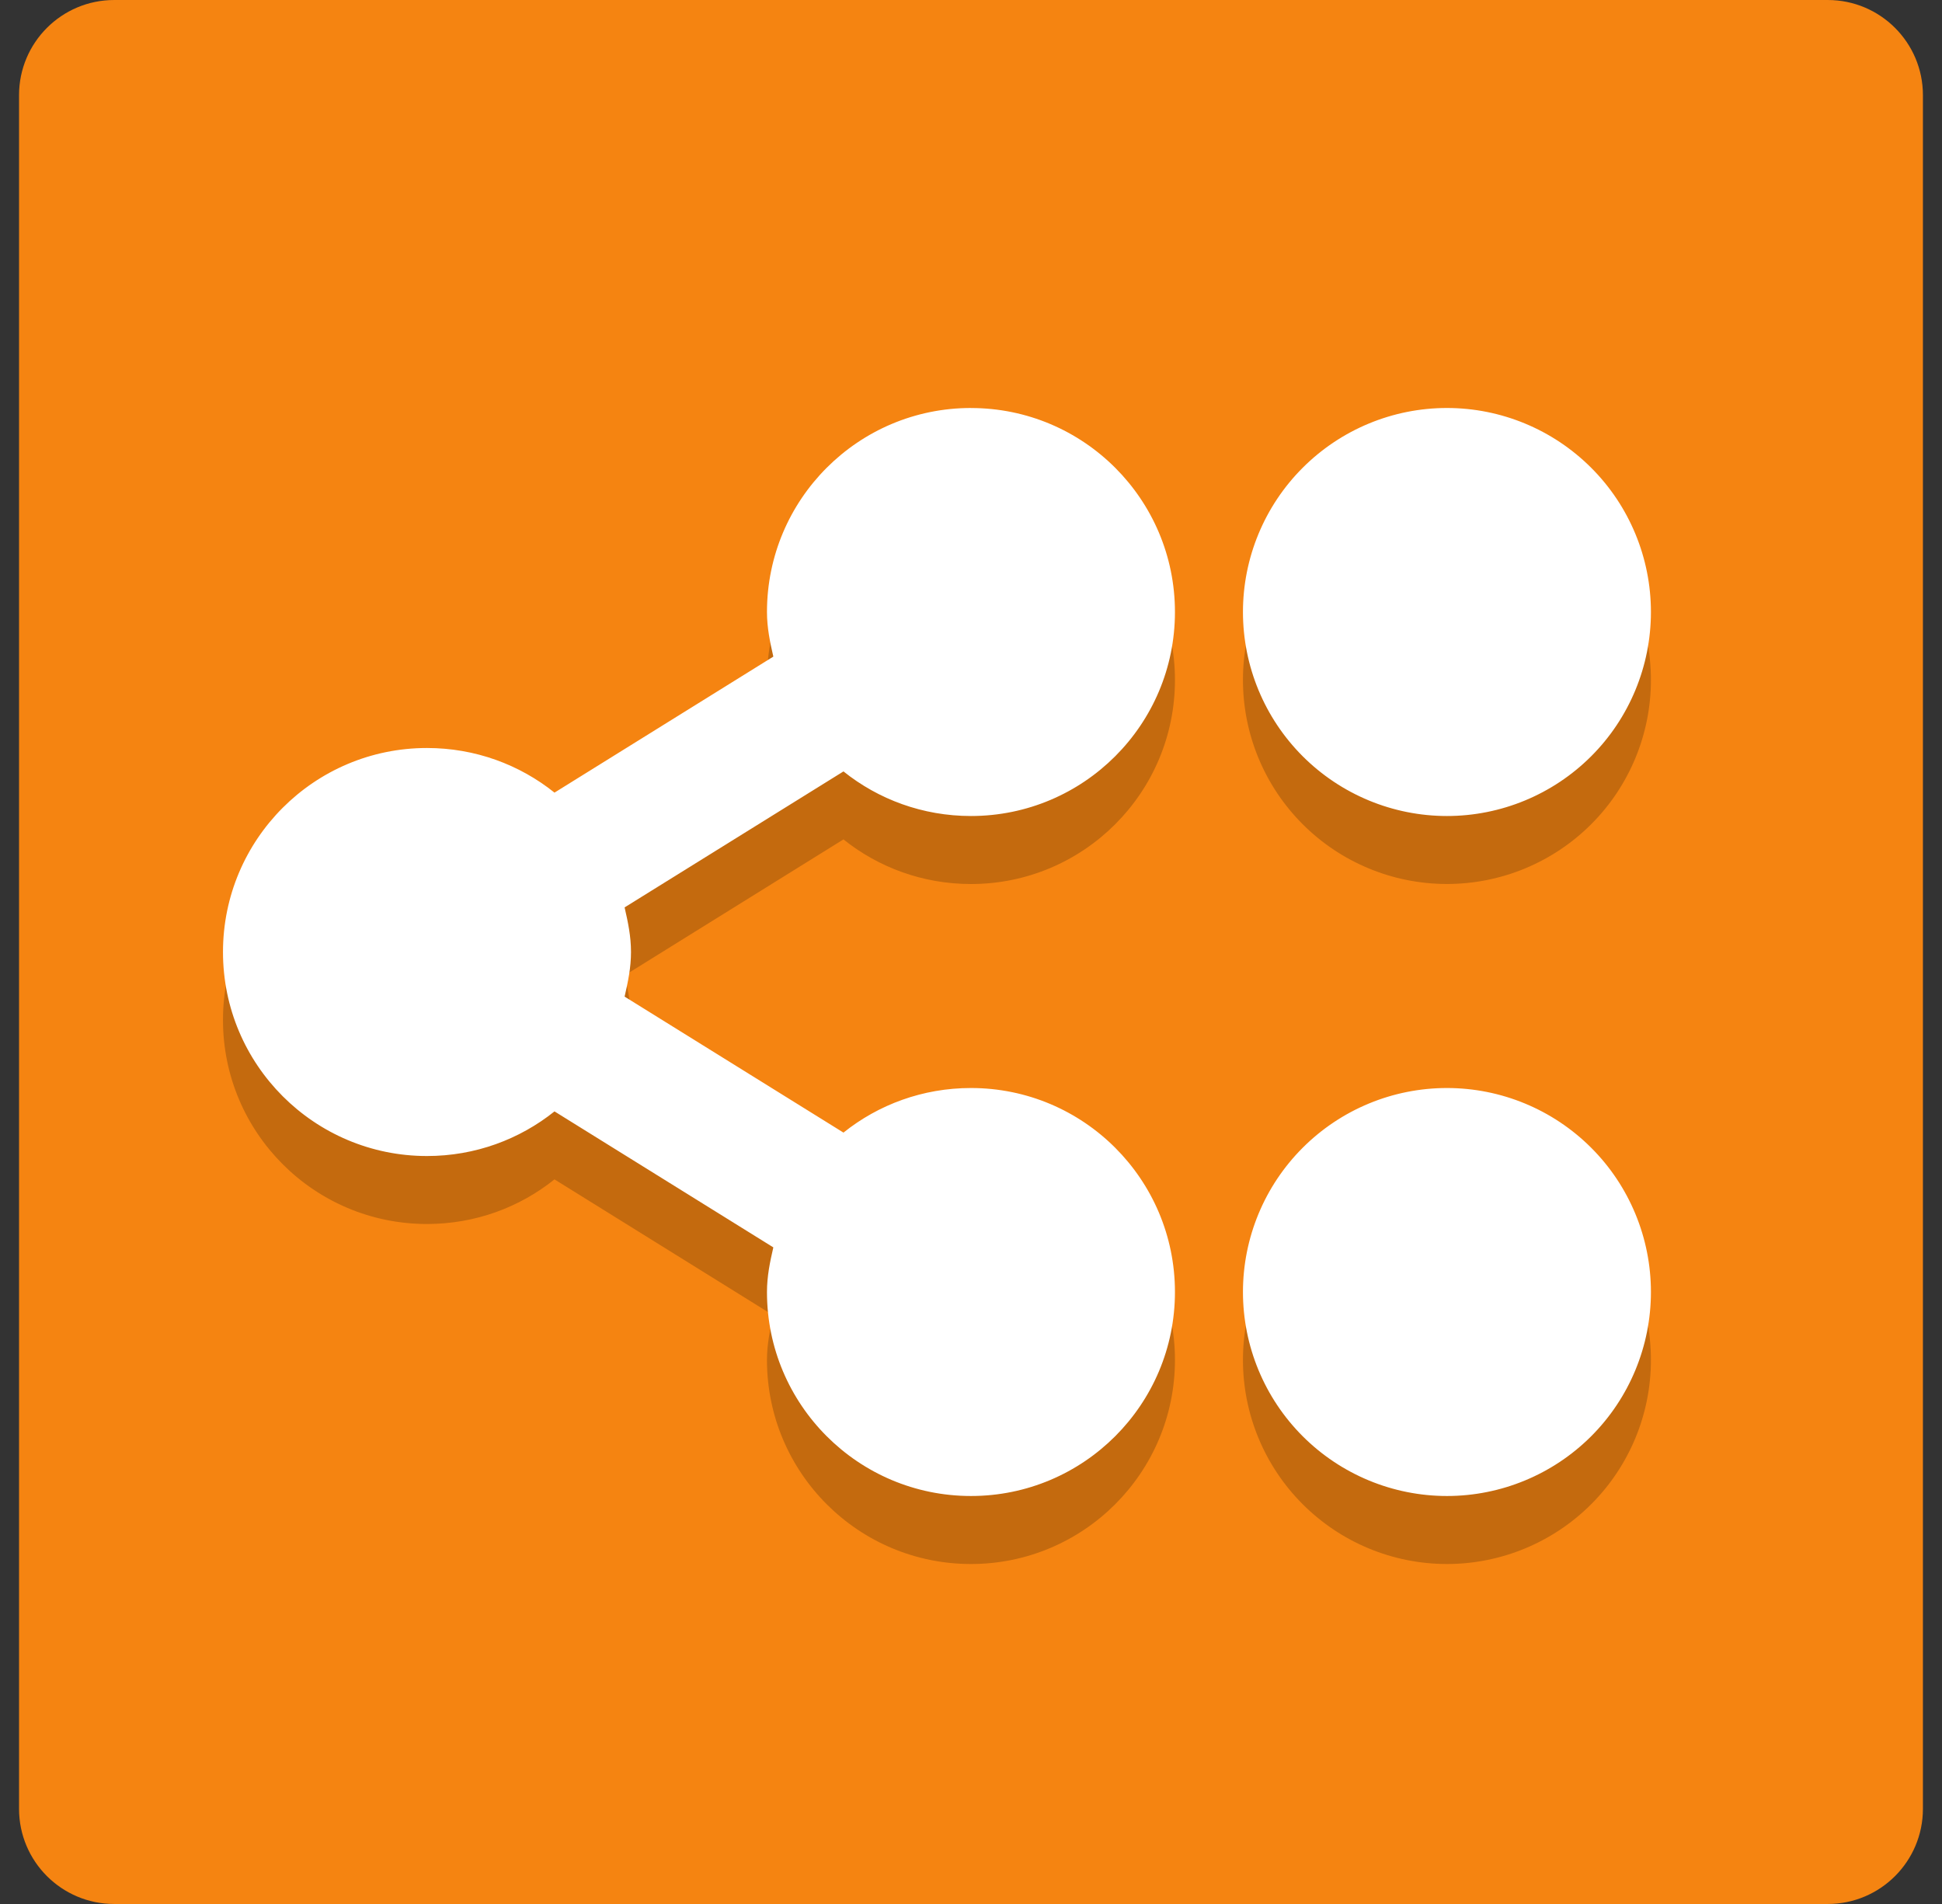 <svg width="51" height="50" viewBox="0 0 51 50" fill="none" xmlns="http://www.w3.org/2000/svg">
<rect x="0" y="0" width="51" height="50" fill="#333333" stroke="none"/>
<path d="M50.499 2.5V47.5C50.499 48.881 49.38 50 47.999 50H3C1.619 50 0.5 48.881 0.5 47.5V2.5C0.5 1.119 1.619 7.62939e-05 3 7.62939e-05H47.999C49.38 7.62939e-05 50.499 1.119 50.499 2.5Z" fill="#F58411"/>
<g opacity="0.2">
<path d="M25.499 12.5C22.541 12.5 20.142 14.899 20.142 17.857C20.142 18.27 20.221 18.643 20.309 19.029L14.562 22.601C13.646 21.867 12.48 21.429 11.213 21.429C8.255 21.429 5.856 23.828 5.856 26.786C5.856 29.745 8.255 32.143 11.213 32.143C12.48 32.143 13.645 31.706 14.562 30.971L20.309 34.543C20.22 34.929 20.142 35.302 20.142 35.714C20.142 38.673 22.54 41.072 25.499 41.072C28.457 41.072 30.856 38.673 30.856 35.714C30.856 32.756 28.457 30.357 25.499 30.357C24.233 30.357 23.067 30.795 22.151 31.529L16.403 27.958C16.492 27.572 16.571 27.199 16.571 26.786C16.571 26.374 16.492 26 16.403 25.615L22.151 22.043C23.067 22.777 24.233 23.215 25.499 23.215C28.457 23.215 30.856 20.816 30.856 17.858C30.856 14.899 28.457 12.501 25.499 12.501L25.499 12.5ZM37.999 12.5C36.578 12.5 35.216 13.065 34.211 14.069C33.206 15.074 32.642 16.436 32.642 17.857C32.642 19.278 33.206 20.641 34.211 21.645C35.216 22.65 36.578 23.214 37.999 23.214C39.42 23.214 40.782 22.65 41.787 21.645C42.792 20.641 43.356 19.278 43.356 17.857C43.356 16.436 42.792 15.074 41.787 14.069C40.782 13.065 39.42 12.5 37.999 12.5ZM37.999 30.357C36.578 30.357 35.216 30.922 34.211 31.926C33.206 32.931 32.642 34.294 32.642 35.714C32.642 37.135 33.206 38.498 34.211 39.502C35.216 40.507 36.578 41.072 37.999 41.072C39.42 41.072 40.782 40.507 41.787 39.502C42.792 38.498 43.356 37.135 43.356 35.714C43.356 34.294 42.792 32.931 41.787 31.926C40.782 30.922 39.42 30.357 37.999 30.357Z" fill="black"/>
</g>
<path d="M25.499 10.714C22.541 10.714 20.142 13.113 20.142 16.072C20.142 16.485 20.221 16.857 20.309 17.243L14.562 20.815C13.646 20.081 12.48 19.643 11.213 19.643C8.255 19.643 5.856 22.042 5.856 25.001C5.856 27.959 8.255 30.358 11.213 30.358C12.48 30.358 13.645 29.92 14.562 29.186L20.309 32.757C20.22 33.143 20.142 33.516 20.142 33.929C20.142 36.887 22.54 39.286 25.499 39.286C28.457 39.286 30.856 36.887 30.856 33.929C30.856 30.97 28.457 28.572 25.499 28.572C24.233 28.572 23.067 29.009 22.151 29.743L16.403 26.172C16.492 25.786 16.571 25.413 16.571 25.001C16.571 24.588 16.492 24.215 16.403 23.829L22.151 20.258C23.067 20.992 24.233 21.429 25.499 21.429C28.457 21.429 30.856 19.031 30.856 16.072C30.856 13.113 28.457 10.715 25.499 10.715L25.499 10.714ZM37.999 10.714C36.578 10.714 35.216 11.279 34.211 12.284C33.206 13.288 32.642 14.651 32.642 16.072C32.642 17.492 33.206 18.855 34.211 19.86C35.216 20.864 36.578 21.429 37.999 21.429C39.42 21.429 40.782 20.864 41.787 19.86C42.792 18.855 43.356 17.492 43.356 16.072C43.356 14.651 42.792 13.288 41.787 12.284C40.782 11.279 39.42 10.714 37.999 10.714ZM37.999 28.572C36.578 28.572 35.216 29.136 34.211 30.141C33.206 31.145 32.642 32.508 32.642 33.929C32.642 35.349 33.206 36.712 34.211 37.717C35.216 38.721 36.578 39.286 37.999 39.286C39.42 39.286 40.782 38.721 41.787 37.717C42.792 36.712 43.356 35.349 43.356 33.929C43.356 32.508 42.792 31.145 41.787 30.141C40.782 29.136 39.42 28.572 37.999 28.572Z" fill="white"/>
</svg>
